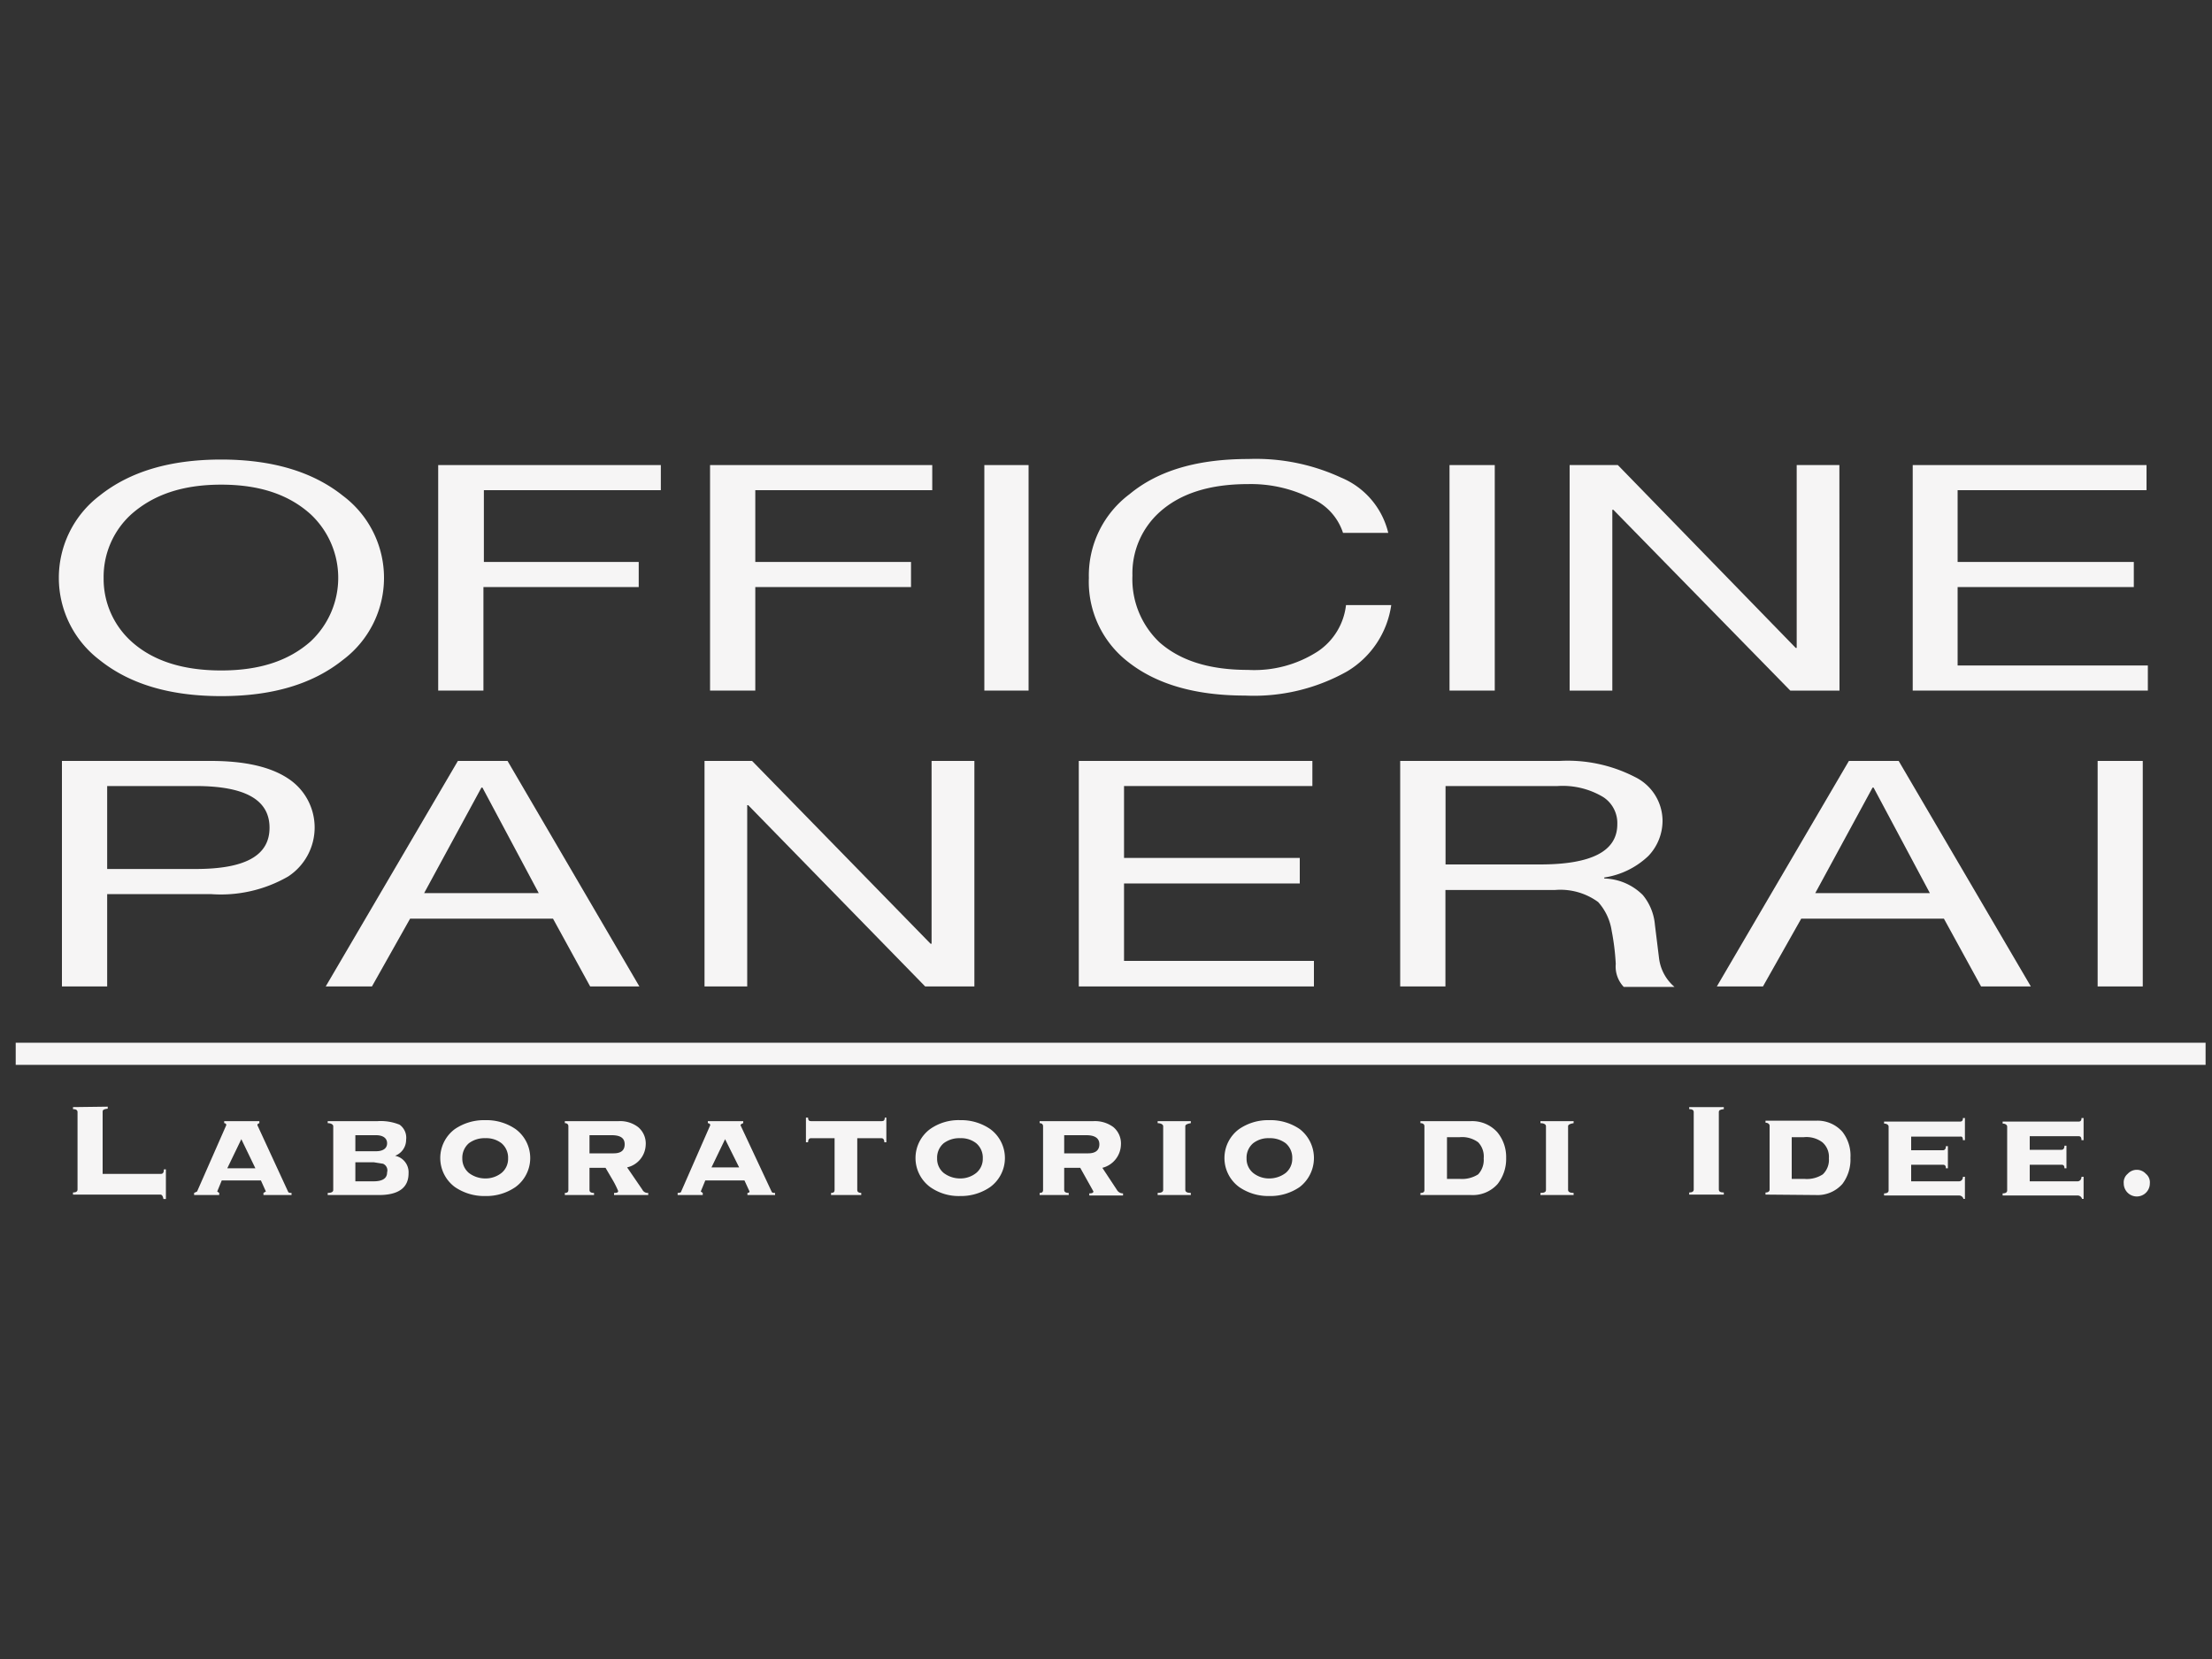 <svg id="Capa_1" data-name="Capa 1" xmlns="http://www.w3.org/2000/svg" viewBox="0 0 200 150"><rect x="0" y="0" width="200" height="150" fill="#333333" stroke="none"/><title>logos_marcas</title><path d="M199.42,96.28v-2H1.42v2Z" style="fill:#f6f5f5"/><path d="M6.6,100.1v.18c.27,0,.41.09.41.27v7c0,.18-.14.27-.41.27v.19h7.9c.14,0,.23.13.28.4H15v-2.68h-.18c0,.28-.09.41-.28.41H9.28v-5.63c0-.18.14-.23.46-.27v-.18Z" style="fill:#f6f5f5"/><path d="M26.36,108.05v-.19c-.18,0-.27,0-.32-.13l-2.77-6c0-.09.05-.13.18-.18v-.18H20.27v.18c.14,0,.19.09.19.18l-2.64,6-.27.13v.19h2.27v-.19l-.18-.13.41-1h3.54l.45,1-.22.13v.19ZM21.82,103l1.27,2.63H20.55Z" style="fill:#f6f5f5"/><path d="M36.94,106.09a1.52,1.52,0,0,0-1.22-1.59,1.54,1.54,0,0,0,1-1.45,1.45,1.45,0,0,0-.59-1.36,4.51,4.51,0,0,0-2-.32H29.63v.18c.32,0,.5.14.5.27v5.77c0,.18-.18.27-.5.27v.19h4.63C36,108.05,36.94,107.41,36.94,106.09Zm-4.81-2v-1.45H34c.63,0,1,.27,1,.73s-.37.72-1,.72Zm0,1h1.68l.82.13A.65.65,0,0,1,35,106q0,.81-1.23.81H32.13Z" style="fill:#f6f5f5"/><path d="M43.89,101.28a4.69,4.69,0,0,0-2.77.81,3.26,3.26,0,0,0,0,5.23,4.7,4.7,0,0,0,2.77.82,4.64,4.64,0,0,0,2.73-.82,3.25,3.25,0,0,0,0-5.23A4.63,4.63,0,0,0,43.89,101.28Zm0,5.27a2.44,2.44,0,0,1-1.5-.5,1.69,1.69,0,0,1-.59-1.32,1.74,1.74,0,0,1,.59-1.36,2.35,2.35,0,0,1,1.5-.46,2.24,2.24,0,0,1,1.46.46,1.71,1.71,0,0,1,.59,1.36,1.65,1.65,0,0,1-.59,1.32A2.32,2.32,0,0,1,43.89,106.55Z" style="fill:#f6f5f5"/><path d="M57.7,101.91a2.67,2.67,0,0,0-1.77-.54H51.07v.18c.23,0,.32.14.32.27v5.77c0,.18-.09.27-.32.27v.19h2.64v-.19c-.28,0-.41-.09-.41-.27v-2h1.45l.64,1.09a8.19,8.19,0,0,1,.5,1c0,.14-.1.18-.37.18v.19h3.09v-.19a.54.54,0,0,1-.54-.31l-1.37-2a2.16,2.16,0,0,0,1.68-2A1.93,1.93,0,0,0,57.7,101.91Zm-1.22,1.55c0,.54-.32.82-1,.82H53.3v-1.64h2C56.11,102.64,56.48,102.91,56.48,103.46Z" style="fill:#f6f5f5"/><path d="M67.2,101.55v-.18H64v.18c.13,0,.22.09.22.18l-2.63,6c0,.09-.14.13-.32.13v.19h2.27v-.19l-.18-.13.41-1h3.54l.46,1c0,.09-.09.13-.19.13v.19h2.5v-.19c-.18,0-.27,0-.32-.13l-2.81-6C67,101.64,67.06,101.6,67.2,101.55Zm-.37,4h-2.5L65.56,103Z" style="fill:#f6f5f5"/><path d="M77.51,102.91h2.18c.18,0,.27.14.27.37h.18v-2.23H80c0,.23-.09.32-.27.32H73.33c-.18,0-.27-.09-.27-.32h-.19v2.23h.19c0-.23.09-.37.27-.37h2.13v4.68c0,.18-.09.27-.32.27v.19h2.73v-.19c-.23,0-.36-.09-.36-.27Z" style="fill:#f6f5f5"/><path d="M89.54,102.09a4.62,4.62,0,0,0-2.72-.81,4.46,4.46,0,0,0-2.73.81,3.26,3.26,0,0,0,0,5.23,4.47,4.47,0,0,0,2.73.82,4.63,4.63,0,0,0,2.72-.82,3.25,3.25,0,0,0,0-5.23Zm-2.72.82a2.21,2.21,0,0,1,1.45.46,1.71,1.71,0,0,1,.59,1.36,1.65,1.65,0,0,1-.59,1.32,2.29,2.29,0,0,1-1.45.5,2.44,2.44,0,0,1-1.5-.5,1.65,1.65,0,0,1-.59-1.32,1.71,1.71,0,0,1,.59-1.36A2.35,2.35,0,0,1,86.82,102.91Z" style="fill:#f6f5f5"/><path d="M101.35,103.5a1.93,1.93,0,0,0-.68-1.59,2.79,2.79,0,0,0-1.81-.54H94v.18c.22,0,.31.14.31.27v5.77c0,.18-.09.27-.31.27v.19h2.63v-.19c-.27,0-.41-.09-.41-.27v-2h1.45l1.19,2.13c0,.14-.14.18-.37.18v.19h3.05v-.19a.61.61,0,0,1-.55-.31l-1.32-2A2.22,2.22,0,0,0,101.35,103.5Zm-5.13.78v-1.64h2c.77,0,1.18.27,1.18.82s-.37.82-1,.82Z" style="fill:#f6f5f5"/><path d="M107.67,101.37h-3v.18c.32,0,.5.14.5.27v5.77c0,.18-.18.27-.5.27v.19h3v-.19c-.32,0-.5-.09-.5-.27v-5.77c0-.13.18-.22.5-.27Z" style="fill:#f6f5f5"/><path d="M117.52,102.09a4.67,4.67,0,0,0-2.77-.81,4.62,4.62,0,0,0-2.72.81,3.25,3.25,0,0,0,0,5.23,4.63,4.63,0,0,0,2.72.82,4.68,4.68,0,0,0,2.77-.82,3.31,3.31,0,0,0,0-5.23Zm-4.22,1.28a2.21,2.21,0,0,1,1.45-.46,2.35,2.35,0,0,1,1.5.46,1.71,1.71,0,0,1,.59,1.36,1.65,1.65,0,0,1-.59,1.32,2.44,2.44,0,0,1-1.5.5,2.29,2.29,0,0,1-1.45-.5,1.65,1.65,0,0,1-.59-1.32A1.71,1.71,0,0,1,113.3,103.37Z" style="fill:#f6f5f5"/><path d="M135.38,102.37a3.05,3.05,0,0,0-2.41-1h-4.54v.18c.27,0,.36.14.36.27v5.77c0,.18-.09.27-.36.27v.19H133a3,3,0,0,0,2.41-1,3.68,3.68,0,0,0,.77-2.36A3.51,3.51,0,0,0,135.38,102.37Zm-3.41.45a2.46,2.46,0,0,1,1.68.46,1.85,1.85,0,0,1,.5,1.45,1.92,1.92,0,0,1-.5,1.45,2.72,2.72,0,0,1-1.68.41h-1.14v-3.77Z" style="fill:#f6f5f5"/><path d="M141.78,101.82c0-.13.18-.22.5-.27v-.18h-3v.18c.36,0,.5.14.5.27v5.77c0,.18-.14.27-.5.27v.19h3v-.19c-.32,0-.5-.09-.5-.27Z" style="fill:#f6f5f5"/><path d="M152.73,100.1v.18c.27,0,.41.09.41.27v7c0,.18-.14.27-.41.27v.19h3.13v-.19c-.32,0-.45-.09-.45-.27v-7c0-.18.13-.23.45-.27v-.18Z" style="fill:#f6f5f5"/><path d="M164.17,108.05a3,3,0,0,0,2.41-1,3.65,3.65,0,0,0,.73-2.36,3.49,3.49,0,0,0-.73-2.36,3,3,0,0,0-2.41-1h-4.54v.18c.23,0,.37.14.37.27v5.77c0,.18-.14.27-.37.27v.19Zm1.19-3.32a1.8,1.8,0,0,1-.55,1.45,2.64,2.64,0,0,1-1.68.41H162v-3.77h1.09a2.4,2.4,0,0,1,1.68.46A1.73,1.73,0,0,1,165.36,104.73Z" style="fill:#f6f5f5"/><path d="M177.48,103.09h.18v-2h-.18c0,.23-.09.32-.27.32h-6.86v.18c.27,0,.41.14.41.27v5.77c0,.18-.14.27-.41.27v.19h6.77a.42.42,0,0,1,.41.31h.13v-2h-.18c0,.27-.18.41-.36.41H172.8v-1.5h2.87c.18,0,.27.09.27.32h.18v-2h-.18c0,.23-.09.37-.27.37H172.8v-1.23h4.41C177.39,102.73,177.48,102.82,177.48,103.09Z" style="fill:#f6f5f5"/><path d="M186.84,103.59h-.18c0,.23-.09.37-.27.37h-2.87v-1.23h4.41c.18,0,.27.09.27.36h.19v-2h-.19c0,.23-.09.32-.27.32h-6.86v.18c.27,0,.41.14.41.27v5.77c0,.18-.14.27-.41.27v.19h6.77a.42.42,0,0,1,.41.31h.14v-2h-.19c0,.27-.18.41-.36.41h-4.32v-1.5h2.87c.18,0,.27.09.27.32h.18Z" style="fill:#f6f5f5"/><path d="M194.38,107a1,1,0,0,0-.36-.87,1.11,1.11,0,0,0-1.64,0,1,1,0,0,0-.36.87,1.18,1.18,0,0,0,2.36,0Z" style="fill:#f6f5f5"/><path d="M20,41.55c-4.63,0-8.27,1.09-11,3.27A9.33,9.33,0,0,0,9,59.67c2.72,2.18,6.36,3.27,11,3.27s8.27-1.09,11-3.27a9.27,9.27,0,0,0,0-14.85C28.27,42.64,24.59,41.55,20,41.55ZM9.37,52.27a7.64,7.64,0,0,1,2.5-5.77c2-1.77,4.63-2.68,8.13-2.68s6.13.91,8.09,2.68a7.87,7.87,0,0,1,0,11.49c-2,1.77-4.64,2.63-8.09,2.63s-6.18-.86-8.13-2.63A7.62,7.62,0,0,1,9.37,52.27Z" style="fill:#f6f5f5"/><path d="M57.75,53.08V50.81h-14V44.32h16V42.05H39.62V62.44h4.09V53.08Z" style="fill:#f6f5f5"/><path d="M82.37,53.08V50.81H68.29V44.32h16V42.05H64.2V62.44h4.09V53.08Z" style="fill:#f6f5f5"/><path d="M93,42.05H89V62.44h4Z" style="fill:#f6f5f5"/><path d="M121.43,48.18h4.09a7.24,7.24,0,0,0-4.27-5,18.34,18.34,0,0,0-8.36-1.68c-4.54,0-8.13,1-10.76,3.18a9.19,9.19,0,0,0-3.68,7.58,9.15,9.15,0,0,0,3.49,7.54c2.5,2,6,3.09,10.63,3.09a17.21,17.21,0,0,0,9.22-2.18,8.36,8.36,0,0,0,4-6h-4.09a5.83,5.83,0,0,1-2.54,4.18,10.58,10.58,0,0,1-6.32,1.68c-3.45,0-6.09-.81-8-2.49a7.87,7.87,0,0,1-2.45-6.05,7.44,7.44,0,0,1,2.45-5.72c1.86-1.68,4.5-2.54,8-2.54A12.08,12.08,0,0,1,118.43,45,5.12,5.12,0,0,1,121.43,48.18Z" style="fill:#f6f5f5"/><path d="M135.15,42.05h-4.09V62.44h4.09Z" style="fill:#f6f5f5"/><path d="M166.31,42.05h-3.86V58.58h-.09L146.28,42.05h-4.36V62.44h3.86V46.09h.09l16,16.35h4.45Z" style="fill:#f6f5f5"/><path d="M192.93,53.08V50.81H177V44.32h17.08V42.05H172.94V62.44H194.2V60.17H177V53.08Z" style="fill:#f6f5f5"/><path d="M19.05,68.8H5.6V89.19H9.69V80.84h9.36a12.18,12.18,0,0,0,7-1.59,5.29,5.29,0,0,0,0-8.86C24.41,69.3,22.05,68.8,19.05,68.8ZM9.69,71.07h8c4.45,0,6.68,1.23,6.68,3.77s-2.23,3.73-6.68,3.73h-8Z" style="fill:#f6f5f5"/><path d="M45.89,68.8H41.4L29.45,89.19h4.18l3.45-6.13H50l3.36,6.13h4.45Zm-2.36,2.41h.09l5.09,9.54H38.35Z" style="fill:#f6f5f5"/><path d="M67.56,72.8h.09l16,16.39h4.45V68.8H84.23V85.33h-.09L68,68.8H63.7V89.19h3.86Z" style="fill:#f6f5f5"/><path d="M118.66,71.07V68.8H97.54V89.19H118.8V86.88H101.63v-7h15.89V77.57H101.63v-6.5Z" style="fill:#f6f5f5"/><path d="M149.05,77.38a4.61,4.61,0,0,0,1.27-3.22,4.43,4.43,0,0,0-2.5-3.91A13.3,13.3,0,0,0,141,68.8h-14.4V89.19h4.09V80.47h9.9a5.78,5.78,0,0,1,3.91,1.09,5,5,0,0,1,1.22,2.59,21.47,21.47,0,0,1,.37,3,2.68,2.68,0,0,0,.72,2.08h4.59A4.05,4.05,0,0,1,150,86.61l-.37-3a4.86,4.86,0,0,0-1.09-2.68,5.11,5.11,0,0,0-3.49-1.5v-.09A7.33,7.33,0,0,0,149.05,77.38Zm-8.22-6.31a7.12,7.12,0,0,1,4.13,1,2.8,2.8,0,0,1,1.27,2.45c0,2.46-2.36,3.64-7,3.64H130.7V71.07Z" style="fill:#f6f5f5"/><path d="M171.67,68.8h-4.5L155.23,89.19h4.17l3.46-6.13h12.9l3.36,6.13h4.5Zm-2.36,2.41h.09l5.09,9.54H164.13Z" style="fill:#f6f5f5"/><path d="M193.74,68.8h-4.08V89.19h4.08Z" style="fill:#f6f5f5"/></svg>